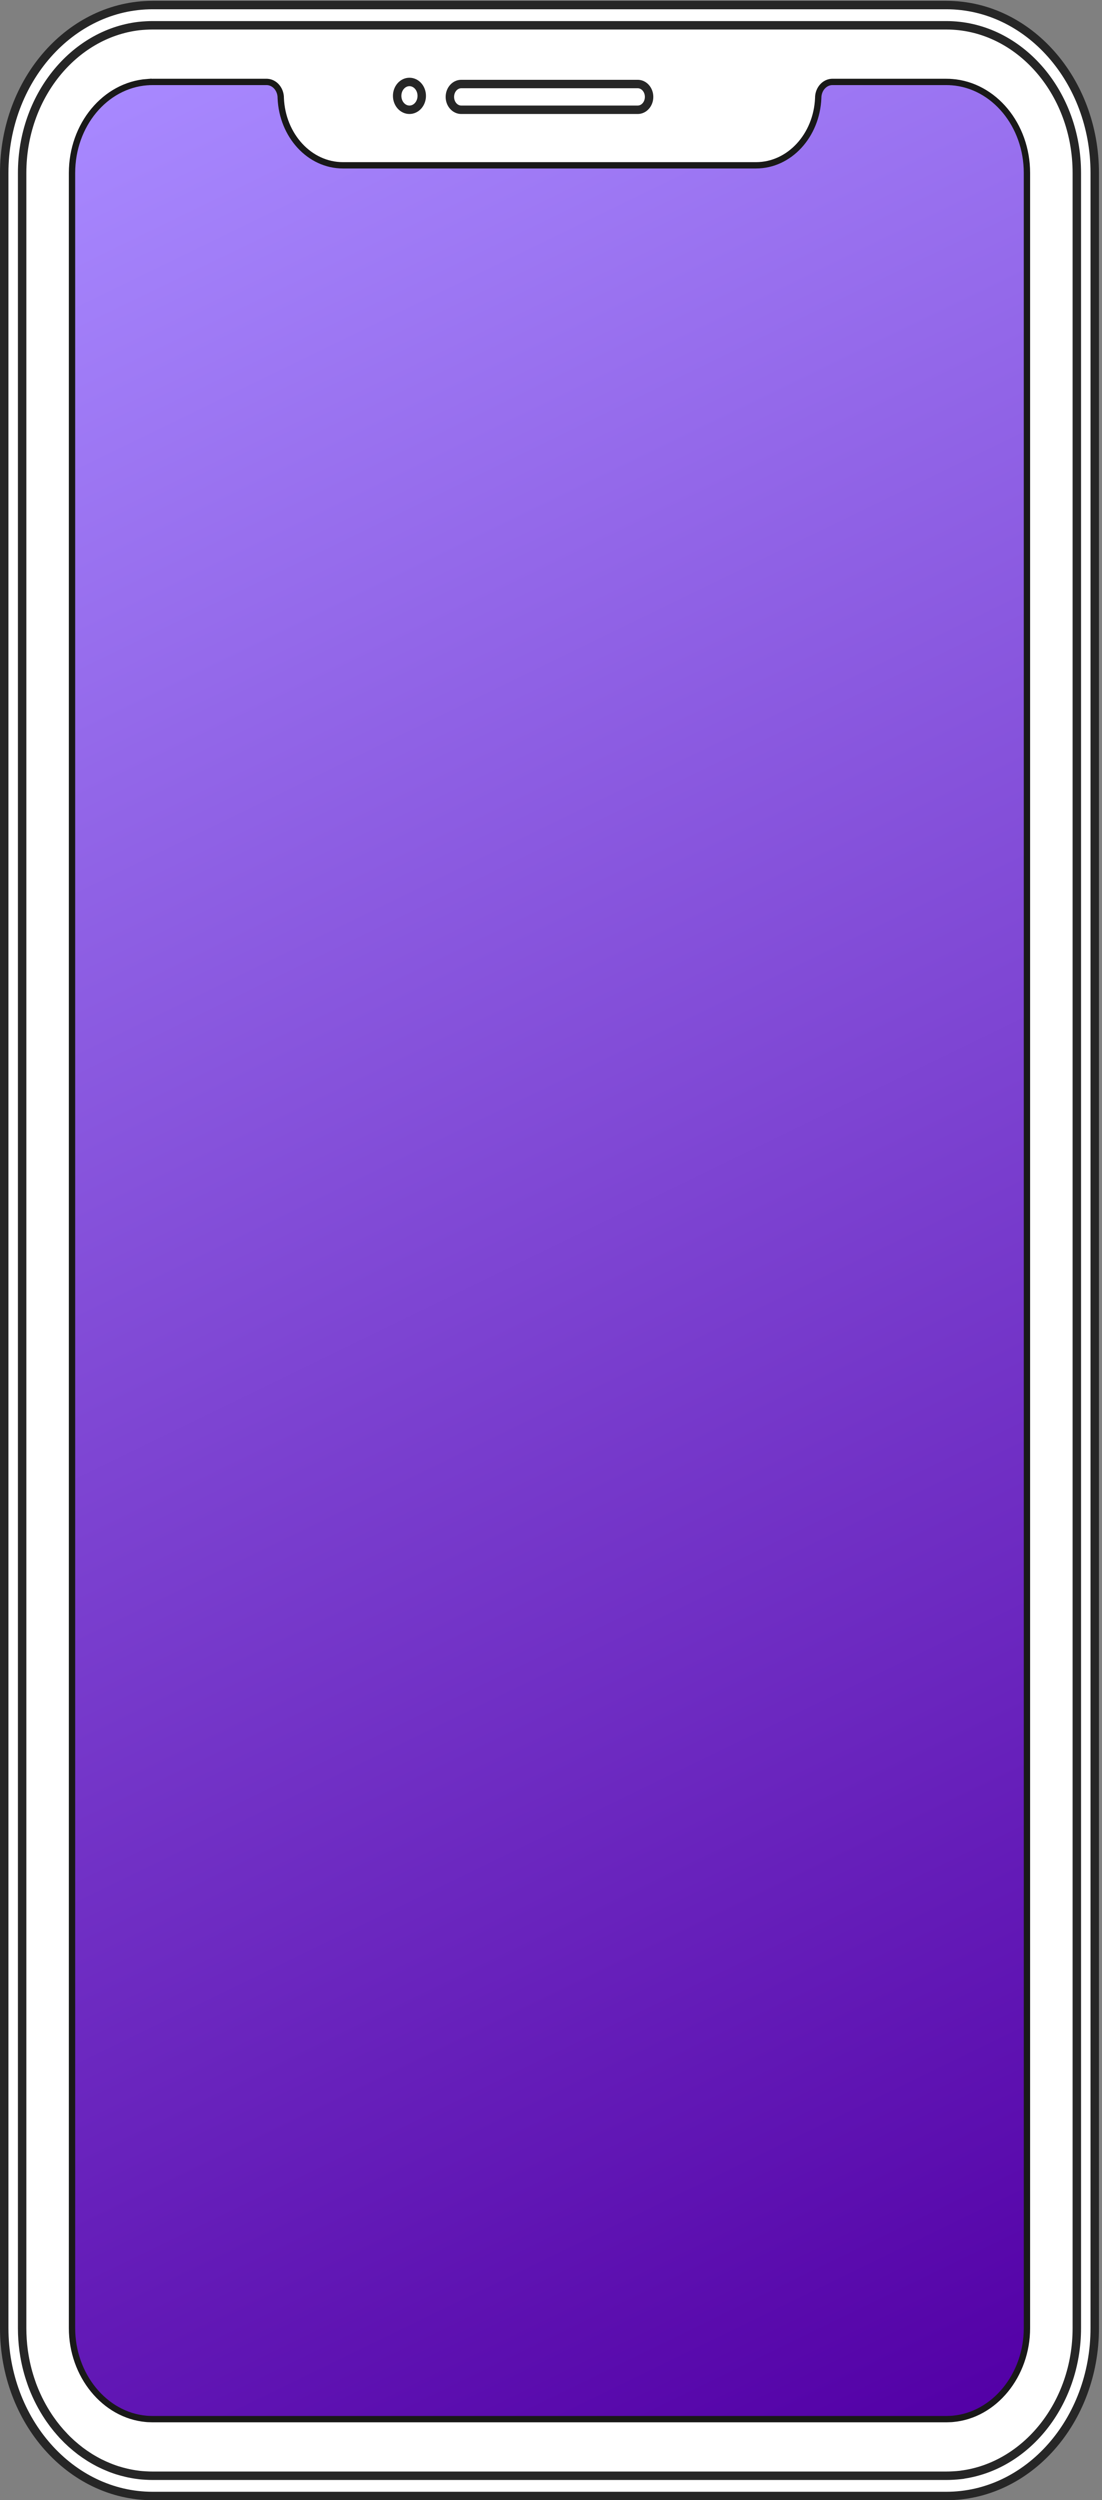 <svg width="261" height="592" viewBox="0 0 261 592" fill="none" xmlns="http://www.w3.org/2000/svg">
<rect x="0" y="0" width="261" height="592" fill="#808080" stroke="none"/>
<path d="M5.242 40.95V551.247C5.242 553.042 5.363 554.805 5.59 556.536C5.653 556.96 5.717 557.393 5.788 557.81C6.149 559.957 6.687 562.032 7.381 564.019C7.515 564.428 7.664 564.837 7.82 565.237C8.797 567.745 10.03 570.109 11.474 572.28C11.616 572.481 11.757 572.697 11.899 572.898C12.898 574.34 14.009 575.678 15.191 576.928C15.673 577.434 16.169 577.914 16.678 578.379C16.856 578.555 17.04 578.715 17.224 578.868C17.769 579.348 18.329 579.805 18.902 580.246C18.938 580.278 18.973 580.31 19.008 580.334C19.362 580.591 19.716 580.847 20.07 581.096C20.467 581.368 20.87 581.632 21.274 581.889C21.685 582.137 22.096 582.386 22.513 582.618C22.718 582.73 22.931 582.85 23.136 582.954C23.349 583.074 23.561 583.186 23.774 583.283C24.418 583.603 25.07 583.892 25.735 584.164C26.174 584.349 26.62 584.517 27.066 584.669C27.293 584.749 27.52 584.83 27.746 584.901C28.433 585.11 29.127 585.31 29.828 585.47C30.055 585.527 30.289 585.583 30.529 585.631C30.77 585.679 31.003 585.727 31.237 585.767C31.711 585.856 32.193 585.935 32.675 585.991C33.014 586.047 33.355 586.072 33.694 586.103C33.977 586.127 34.261 586.144 34.544 586.159C35.075 586.192 35.599 586.208 36.137 586.208H224.136C224.681 586.208 225.212 586.192 225.743 586.159C226.026 586.144 226.309 586.127 226.593 586.103C227.145 586.055 227.69 585.999 228.243 585.927C228.03 585.952 227.825 585.968 227.612 585.991C243.021 584.029 255.038 569.196 255.038 551.246V40.95C255.038 22.287 242.044 6.991 225.743 6.036H225.722C225.198 6.004 224.674 5.988 224.136 5.988H36.138C35.599 5.988 35.082 6.004 34.551 6.036H34.544C34.261 6.052 33.978 6.069 33.695 6.092C33.426 6.116 33.143 6.148 32.866 6.172C17.366 8.032 5.243 22.92 5.243 40.95L5.242 40.95Z" fill="white" stroke="white" stroke-width="2" stroke-miterlimit="10"/>
<path d="M36.137 1.197H224.142C243.545 1.197 259.279 18.994 259.279 40.951V551.247C259.279 573.203 243.545 591 224.142 591H36.137C16.735 591 1 573.203 1 551.247V40.951C1 18.994 16.735 1.197 36.137 1.197ZM15.191 576.929C15.673 577.434 16.169 577.915 16.678 578.38C16.855 578.556 17.04 578.716 17.224 578.868C17.769 579.349 18.328 579.806 18.902 580.246C18.937 580.279 18.973 580.31 19.008 580.335C19.362 580.591 19.716 580.848 20.07 581.097C20.467 581.369 20.87 581.633 21.274 581.89C21.685 582.138 22.095 582.387 22.513 582.619C22.718 582.731 22.931 582.851 23.136 582.955C23.349 583.075 23.561 583.187 23.773 583.284C24.418 583.604 25.069 583.893 25.735 584.165C26.174 584.35 26.62 584.518 27.066 584.67C27.293 584.75 27.52 584.83 27.746 584.902C28.433 585.111 29.127 585.311 29.828 585.471C30.055 585.527 30.288 585.583 30.529 585.632C30.77 585.68 31.003 585.728 31.237 585.768C31.711 585.857 32.193 585.936 32.674 585.992C33.014 586.048 33.354 586.073 33.694 586.104C33.977 586.128 34.26 586.145 34.544 586.16C35.075 586.193 35.599 586.209 36.137 586.209H224.135C224.681 586.209 225.211 586.193 225.743 586.16C226.026 586.145 226.309 586.128 226.592 586.104C227.145 586.056 227.69 586 228.243 585.928C228.03 585.953 227.825 585.969 227.612 585.992C243.021 584.029 255.037 569.197 255.037 551.247V40.951C255.037 22.287 242.044 6.991 225.743 6.036H225.722C225.198 6.004 224.674 5.988 224.136 5.988H36.137C35.599 5.988 35.082 6.004 34.551 6.036H34.544C34.261 6.052 33.978 6.069 33.695 6.092C33.426 6.116 33.142 6.148 32.866 6.172C17.365 8.032 5.243 22.92 5.243 40.95V551.247C5.243 553.042 5.364 554.805 5.59 556.536C5.654 556.96 5.718 557.393 5.788 557.81C6.15 559.957 6.687 562.032 7.381 564.019C7.516 564.428 7.664 564.837 7.821 565.237C8.798 567.746 10.03 570.109 11.475 572.281C11.616 572.481 11.758 572.697 11.899 572.898C12.898 574.34 14.01 575.678 15.192 576.928L15.191 576.929Z" fill="white" stroke="#262626" stroke-width="2" stroke-miterlimit="10"/>
<path d="M109.243 19.894H151.036C152.525 19.894 153.732 21.259 153.732 22.944C153.732 24.628 152.525 25.994 151.036 25.994H109.243C107.755 25.994 106.548 24.628 106.548 22.944C106.548 21.259 107.755 19.894 109.243 19.894Z" fill="white" stroke="#262626" stroke-width="2" stroke-miterlimit="10"/>
<path d="M34.89 19.694H35.06L35.314 19.664C35.614 19.649 35.888 19.649 36.143 19.649H63.269C64.822 19.738 66.073 21.096 66.23 22.83C66.236 22.948 66.243 23.066 66.243 23.192V23.236C66.615 32.233 73.176 39.392 81.212 39.392H179.069C187.105 39.392 193.666 32.233 194.038 23.236V23.192C194.038 23.066 194.044 22.948 194.051 22.83C194.208 21.095 195.46 19.738 197.012 19.649H224.137C224.392 19.649 224.665 19.649 224.966 19.664L225.221 19.694H225.39C235.265 20.424 242.974 29.724 242.974 40.958V551.248C242.974 562.289 235.356 571.625 225.638 572.489C225.54 572.496 225.461 572.504 225.383 572.511H225.318L225.265 572.518H225.154L225.115 572.526C224.79 572.541 224.463 572.555 224.137 572.555H36.142C35.816 572.555 35.49 572.54 35.164 572.526L35.125 572.518H35.014L34.962 572.511H34.896C34.818 572.504 34.74 572.496 34.642 572.489C24.924 571.625 17.306 562.289 17.306 551.248V40.957C17.306 29.724 25.015 20.424 34.89 19.693L34.89 19.694Z" fill="white" stroke="#191918" stroke-width="2" stroke-miterlimit="10"/>
<g style="mix-blend-mode:multiply">
<path d="M34.89 19.694H35.06L35.314 19.664C35.614 19.649 35.888 19.649 36.143 19.649H63.269C64.822 19.738 66.073 21.096 66.23 22.83C66.236 22.948 66.243 23.066 66.243 23.192V23.236C66.615 32.233 73.176 39.392 81.212 39.392H179.069C187.105 39.392 193.666 32.233 194.038 23.236V23.192C194.038 23.066 194.044 22.948 194.051 22.83C194.208 21.095 195.46 19.738 197.012 19.649H224.137C224.392 19.649 224.665 19.649 224.966 19.664L225.221 19.694H225.39C235.265 20.424 242.974 29.724 242.974 40.958V551.248C242.974 562.289 235.356 571.625 225.638 572.489C225.54 572.496 225.461 572.504 225.383 572.511H225.318L225.265 572.518H225.154L225.115 572.526C224.79 572.541 224.463 572.555 224.137 572.555H36.142C35.816 572.555 35.49 572.54 35.164 572.526L35.125 572.518H35.014L34.962 572.511H34.896C34.818 572.504 34.74 572.496 34.642 572.489C24.924 571.625 17.306 562.289 17.306 551.248V40.957C17.306 29.724 25.015 20.424 34.89 19.693L34.89 19.694Z" fill="url(#paint0_linear_325_422)"/>
<path d="M34.89 19.694H35.06L35.314 19.664C35.614 19.649 35.888 19.649 36.143 19.649H63.269C64.822 19.738 66.073 21.096 66.23 22.83C66.236 22.948 66.243 23.066 66.243 23.192V23.236C66.615 32.233 73.176 39.392 81.212 39.392H179.069C187.105 39.392 193.666 32.233 194.038 23.236V23.192C194.038 23.066 194.044 22.948 194.051 22.83C194.208 21.095 195.46 19.738 197.012 19.649H224.137C224.392 19.649 224.665 19.649 224.966 19.664L225.221 19.694H225.39C235.265 20.424 242.974 29.724 242.974 40.958V551.248C242.974 562.289 235.356 571.625 225.638 572.489C225.54 572.496 225.461 572.504 225.383 572.511H225.318L225.265 572.518H225.154L225.115 572.526C224.79 572.541 224.463 572.555 224.137 572.555H36.142C35.816 572.555 35.49 572.54 35.164 572.526L35.125 572.518H35.014L34.962 572.511H34.896C34.818 572.504 34.74 572.496 34.642 572.489C24.924 571.625 17.306 562.289 17.306 551.248V40.957C17.306 29.724 25.015 20.424 34.89 19.693L34.89 19.694Z" stroke="#191918"/>
</g>
<path d="M94.064 22.699C94.064 20.879 95.367 19.404 96.975 19.404C98.584 19.404 99.887 20.879 99.887 22.699C99.887 24.519 98.584 25.994 96.975 25.994C95.367 25.994 94.064 24.519 94.064 22.699Z" fill="white" stroke="#262626" stroke-width="2" stroke-miterlimit="10"/>
<defs>
<linearGradient id="paint0_linear_325_422" x1="234.322" y1="572.274" x2="-23.275" y2="42.733" gradientUnits="userSpaceOnUse">
<stop stop-color="#5300A6"/>
<stop offset="1" stop-color="#A889FF"/>
</linearGradient>
</defs>
</svg>
